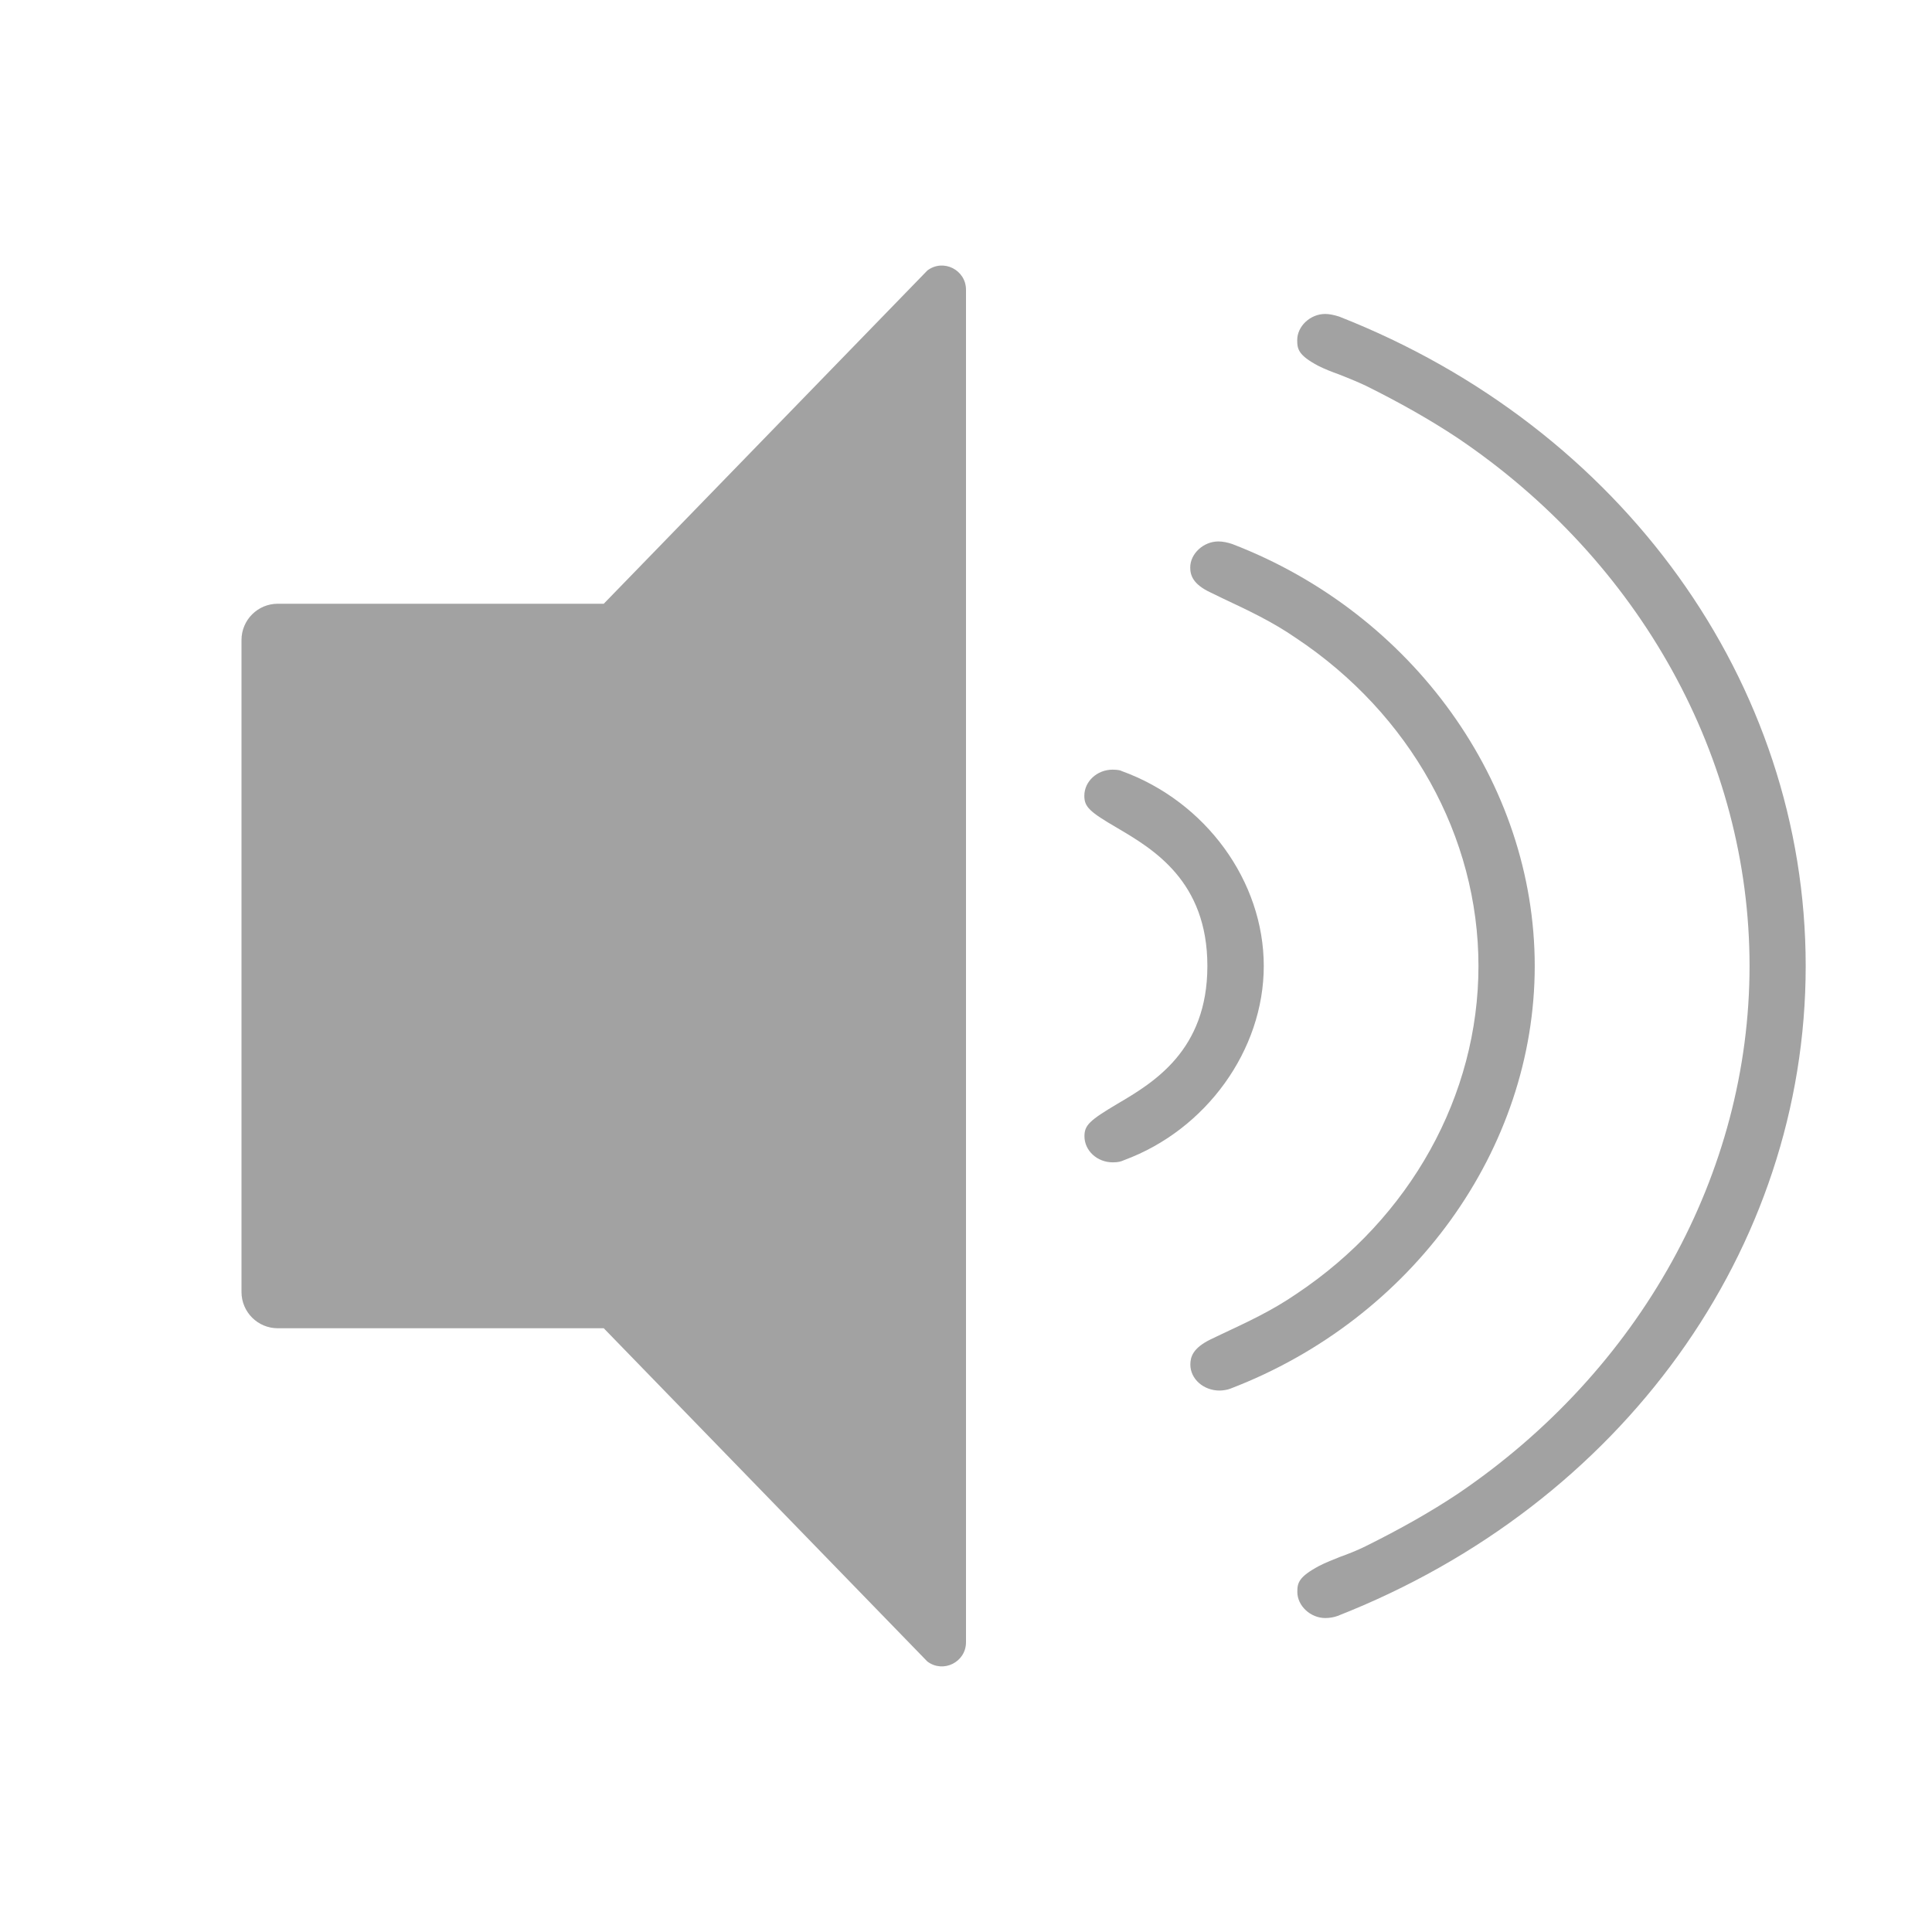 <?xml version="1.0" encoding="utf-8"?>
<!-- Generator: Adobe Illustrator 16.0.0, SVG Export Plug-In . SVG Version: 6.00 Build 0)  -->
<!DOCTYPE svg PUBLIC "-//W3C//DTD SVG 1.1//EN" "http://www.w3.org/Graphics/SVG/1.1/DTD/svg11.dtd">
<svg version="1.1" id="图层_1" xmlns="http://www.w3.org/2000/svg" xmlns:xlink="http://www.w3.org/1999/xlink" x="0px" y="0px"
	 width="16px" height="16px" viewBox="0 0 16 16" enable-background="new 0 0 16 16" xml:space="preserve">
<g>
	<g>
		<path fill="#A2A2A2" d="M9.215,9.626c-0.129,0-0.234-0.097-0.234-0.216c0-0.091,0.041-0.131,0.272-0.268
			C9.55,8.967,9.999,8.702,9.999,8c0-0.703-0.449-0.968-0.746-1.143C9.021,6.722,8.98,6.682,8.98,6.59
			c0-0.118,0.105-0.216,0.234-0.216c0.05,0,0.07,0.008,0.074,0.011C9.986,6.637,10.466,7.298,10.466,8
			c0,0.695-0.476,1.356-1.155,1.607C9.283,9.619,9.266,9.626,9.215,9.626z"/>
		<path fill="#A2A2A2" d="M10.1,11.516c-0.133,0-0.242-0.096-0.242-0.215c0-0.064,0.021-0.137,0.168-0.209l0.084-0.04
			c0.221-0.104,0.422-0.196,0.627-0.337c0.942-0.628,1.507-1.642,1.507-2.715c0-1.072-0.565-2.087-1.511-2.716
			c-0.197-0.136-0.394-0.228-0.602-0.326l-0.105-0.051C9.878,4.838,9.857,4.763,9.857,4.699c0-0.113,0.109-0.215,0.233-0.215
			c0.036,0,0.075,0.008,0.114,0.021C11.701,5.08,12.71,6.486,12.71,8c0,1.516-1.012,2.922-2.52,3.5
			C10.166,11.51,10.126,11.516,10.1,11.516z"/>
		<path fill="#A2A2A2" d="M10.976,13.4c-0.124,0-0.232-0.102-0.232-0.216c0-0.074,0.009-0.124,0.181-0.216
			c0.052-0.027,0.112-0.05,0.171-0.074c0.07-0.025,0.143-0.054,0.212-0.088c0.288-0.143,0.536-0.283,0.759-0.431
			c1.517-1.024,2.422-2.659,2.422-4.376c0-1.718-0.905-3.353-2.421-4.374c-0.222-0.147-0.477-0.292-0.758-0.431
			C11.237,3.16,11.162,3.129,11.087,3.1c-0.059-0.021-0.115-0.043-0.169-0.07c-0.166-0.088-0.175-0.139-0.175-0.214
			c0-0.114,0.108-0.216,0.232-0.216c0.032,0,0.073,0.008,0.116,0.022C13.435,3.543,14.954,5.654,14.954,8
			c0,2.347-1.522,4.459-3.878,5.383C11.049,13.393,11.01,13.4,10.976,13.4z"/>
	</g>
	<path fill="#A2A2A2" d="M5,5H2.3C2.134,5,2,5.135,2,5.3v5.4C2,10.865,2.134,11,2.3,11H5l2.68,2.76C7.812,13.859,8,13.765,8,13.6
		V2.4c0-0.165-0.188-0.26-0.32-0.16L5,5z"/>
</g>
</svg>
